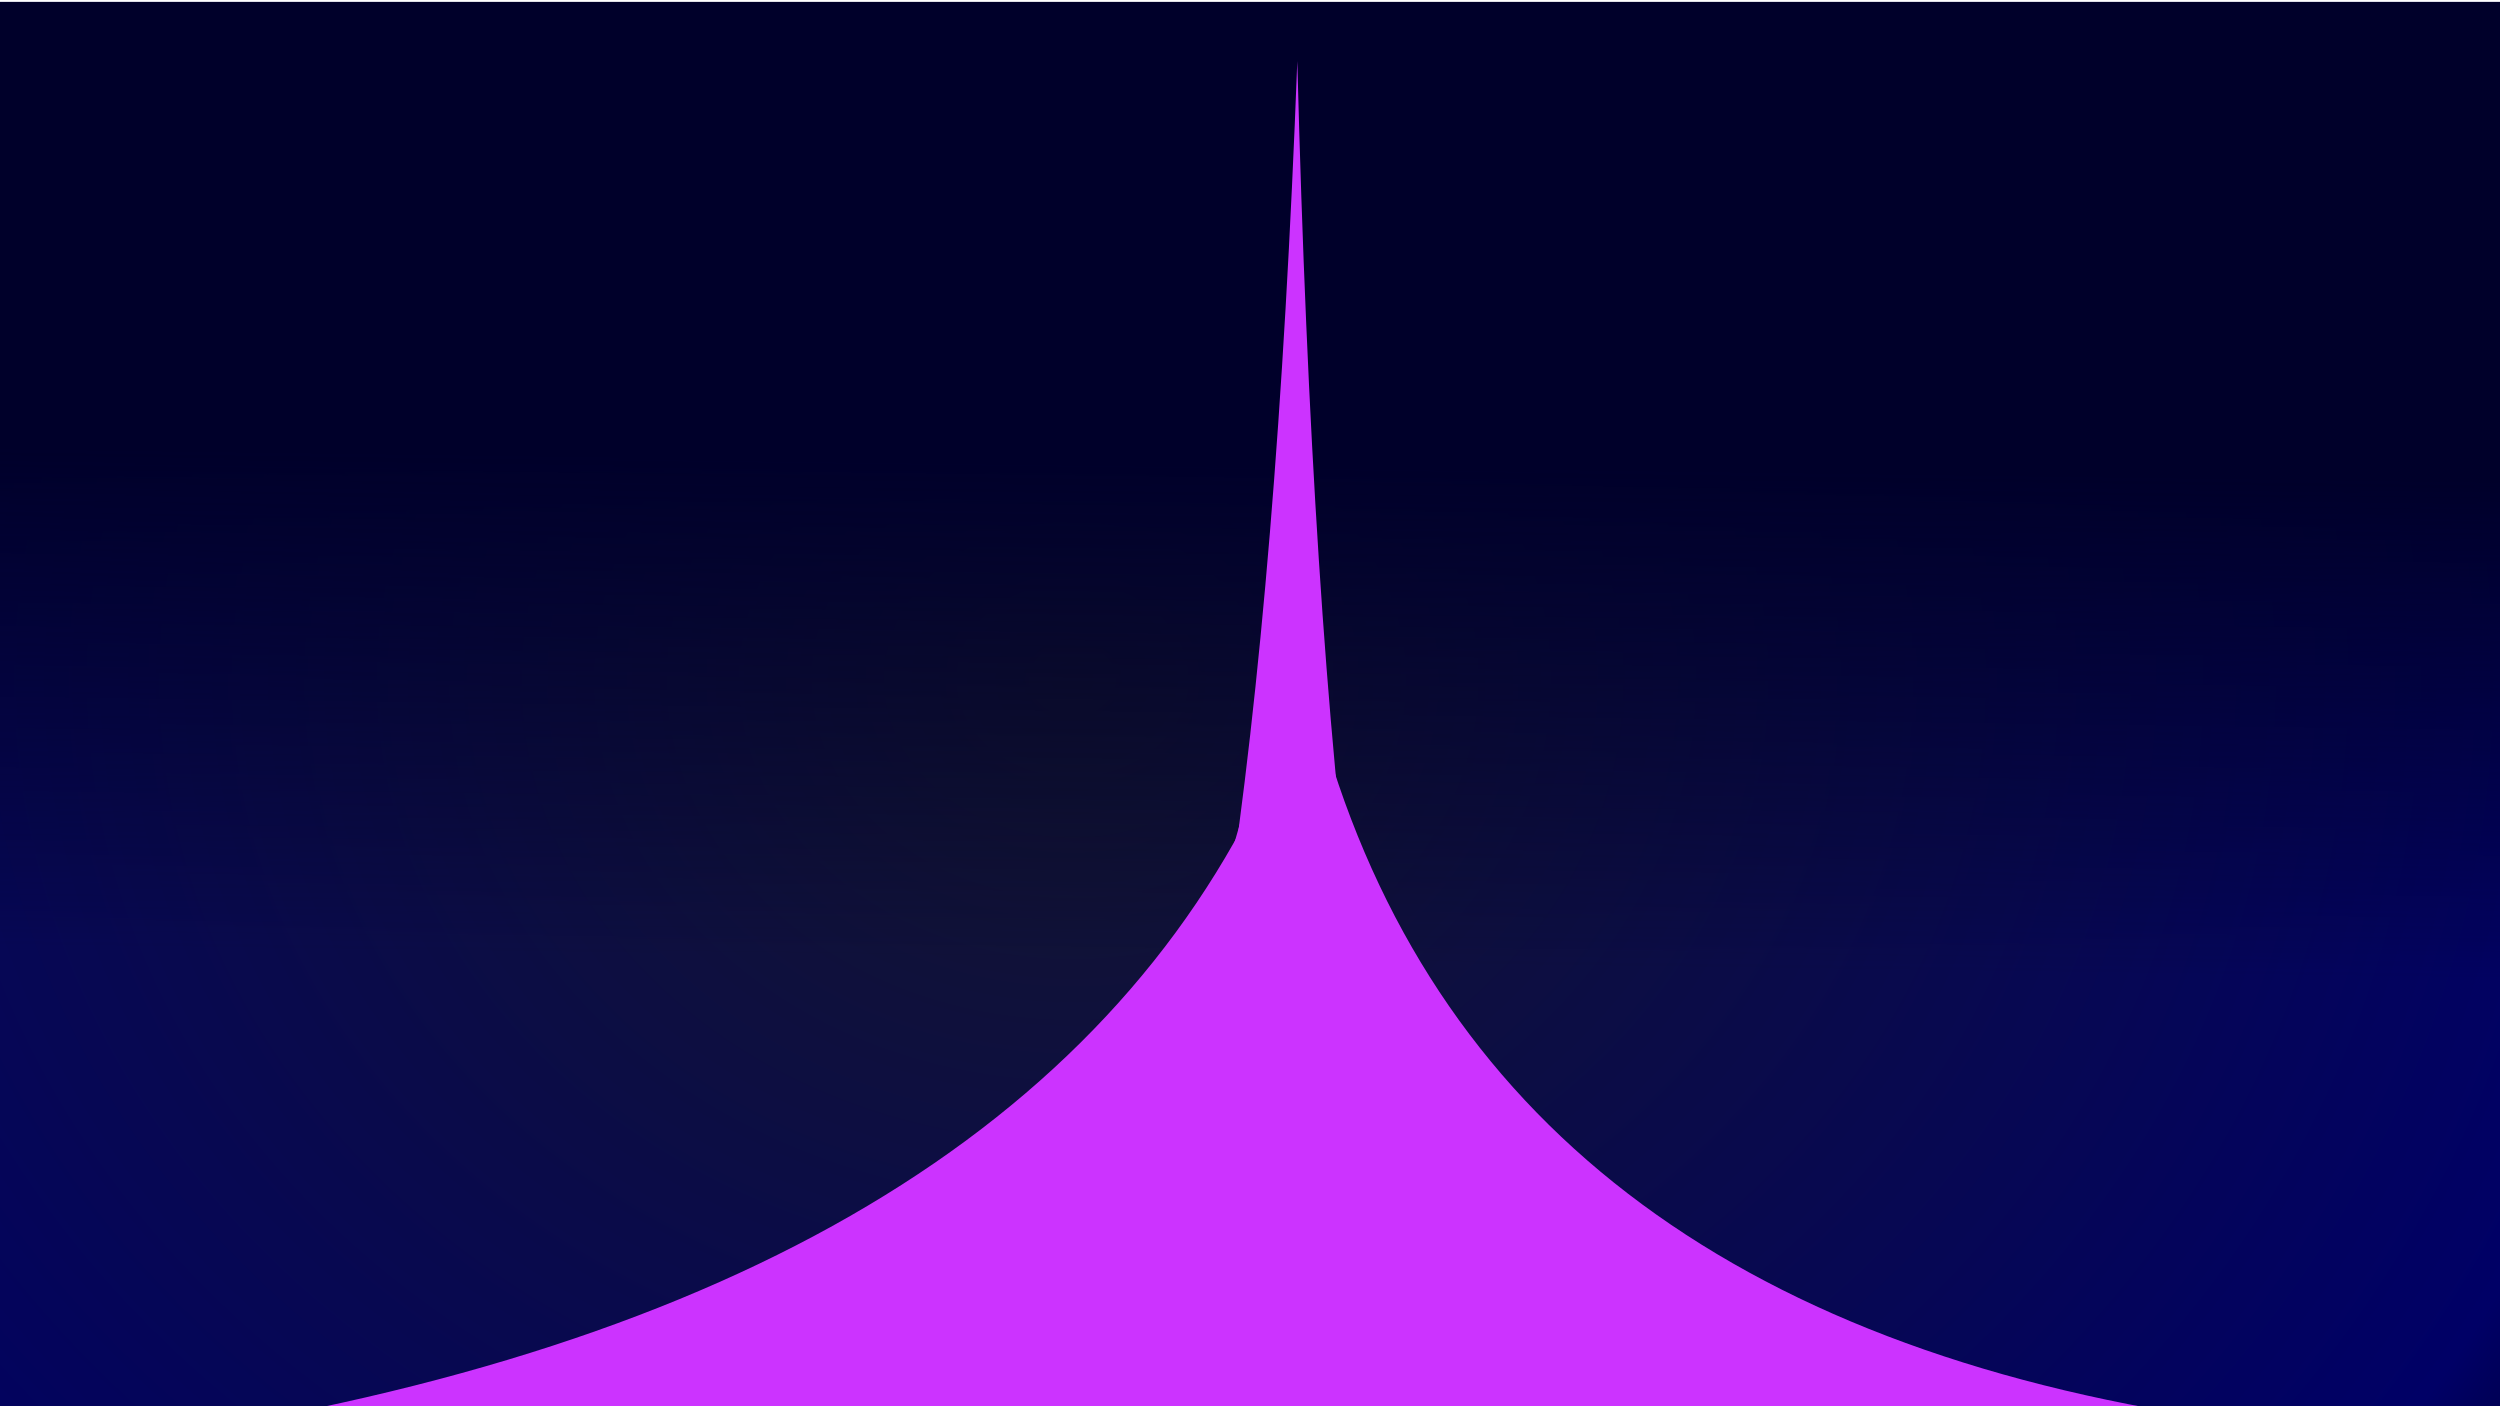 
<svg xmlns="http://www.w3.org/2000/svg" version="1.1" xmlns:xlink="http://www.w3.org/1999/xlink" preserveAspectRatio="none" x="0px" y="0px" width="1920px" height="1080px" viewBox="0 0 1920 1080">
<defs>
<radialGradient id="Gradient_1" gradientUnits="userSpaceOnUse" cx="0" cy="0" r="1931.25" fx="0" fy="0" gradientTransform="matrix( 1, 0, 0, 0.552, 1139.2,472.15) " spreadMethod="pad">
<stop  offset="0.392%" stop-color="#14162D"/>

<stop  offset="86.667%" stop-color="#000066"/>

<stop  offset="100%" stop-color="#00002A"/>
</radialGradient>

<linearGradient id="Gradient_2" gradientUnits="userSpaceOnUse" x1="1311.325" y1="321.675" x2="1308.275" y2="667.425" spreadMethod="pad">
<stop  offset="0.392%" stop-color="#00002A"/>

<stop  offset="100%" stop-color="#00002A" stop-opacity="0"/>
</linearGradient>

<filter id="Filter_1" x="-20%" y="-20%" width="140%" height="140%" color-interpolation-filters="sRGB">
<feGaussianBlur in="SourceGraphic" stdDeviation="10,10" result="result1"/>

<feColorMatrix in="result1" type="matrix" values="1 0 0 0 0 0 1 0 0 0 0 0 1 0 0 0 0 0 0.15 0" result="result2"/>
</filter>

<filter id="Filter_2" x="-20%" y="-20%" width="140%" height="140%" color-interpolation-filters="sRGB">
<feGaussianBlur in="SourceGraphic" stdDeviation="10,10" result="result1"/>

<feColorMatrix in="result1" type="matrix" values="1 0 0 0 0 0 1 0 0 0 0 0 1 0 0 0 0 0 0.15 0" result="result2"/>
</filter>

<filter id="Filter_3" x="-21.223%" y="-20%" width="142.446%" height="140%" color-interpolation-filters="sRGB">
<feGaussianBlur in="SourceGraphic" stdDeviation="10,10" result="result1"/>

<feColorMatrix in="result1" type="matrix" values="1 0 0 0 0 0 1 0 0 0 0 0 1 0 0 0 0 0 0.15 0" result="result2"/>
</filter>

<g id="Space_Background_0_Layer2_0_FILL">
<path fill="url(#Gradient_1)" stroke="none" d="
M 2631 978.6
L 2630.95 5.75 16.15 5.75 16.2 978.6 2631 978.6 Z"/>
</g>

<g id="Space_Background_0_Layer1_0_FILL">
<path fill="url(#Gradient_2)" stroke="none" d="
M 2631 907.25
L 2630.95 5.75 16.15 5.75 16.2 907.25 2631 907.25 Z"/>
</g>

<g id="Symbol_8_0_Layer0_0_FILL">
<path fill="#CC33FF" stroke="none" d="
M 1408.6 0
Q 1141.85 378.95 0 492.75
L 2604.7 492.75
Q 1603.6 405.4 1408.6 0 Z"/>
</g>
</defs>

<g transform="matrix( 0.735, 0, 0, 1.116, -13.6,-4.95) ">
<g transform="matrix( 1, 0, 0, 1, 0,0) ">
<use xlink:href="#Space_Background_0_Layer2_0_FILL"/>
</g>

<g transform="matrix( 1, 0, 0, 1, 0,0) ">
<use xlink:href="#Space_Background_0_Layer1_0_FILL"/>
</g>

<g filter="url(#Filter_1)" transform="matrix( 1.36, 0, 0, 0.896, 18.45,4.4) ">
<g transform="matrix( 0.541, 0, 0, 1.142, 242.85,519) ">
<g transform="matrix( 1, 0, 0, 1, 0,0) ">
<use xlink:href="#Symbol_8_0_Layer0_0_FILL"/>
</g>
</g>
</g>

<g filter="url(#Filter_2)" transform="matrix( 1.36, 0, 0, 0.896, 18.45,4.4) ">
<g transform="matrix( 0.261, 0, 0, 1.321, 626.4,430.6) ">
<g transform="matrix( 1, 0, 0, 1, 0,0) ">
<use xlink:href="#Symbol_8_0_Layer0_0_FILL"/>
</g>
</g>
</g>

<g filter="url(#Filter_3)" transform="matrix( 1.36, 0, 0, 0.896, 18.45,4.4) ">
<g transform="matrix( 0.112, 0, 0, 2.096, 839,46.95) ">
<g transform="matrix( 1, 0, 0, 1, 0,0) ">
<use xlink:href="#Symbol_8_0_Layer0_0_FILL"/>
</g>
</g>
</g>
</g>
</svg>
